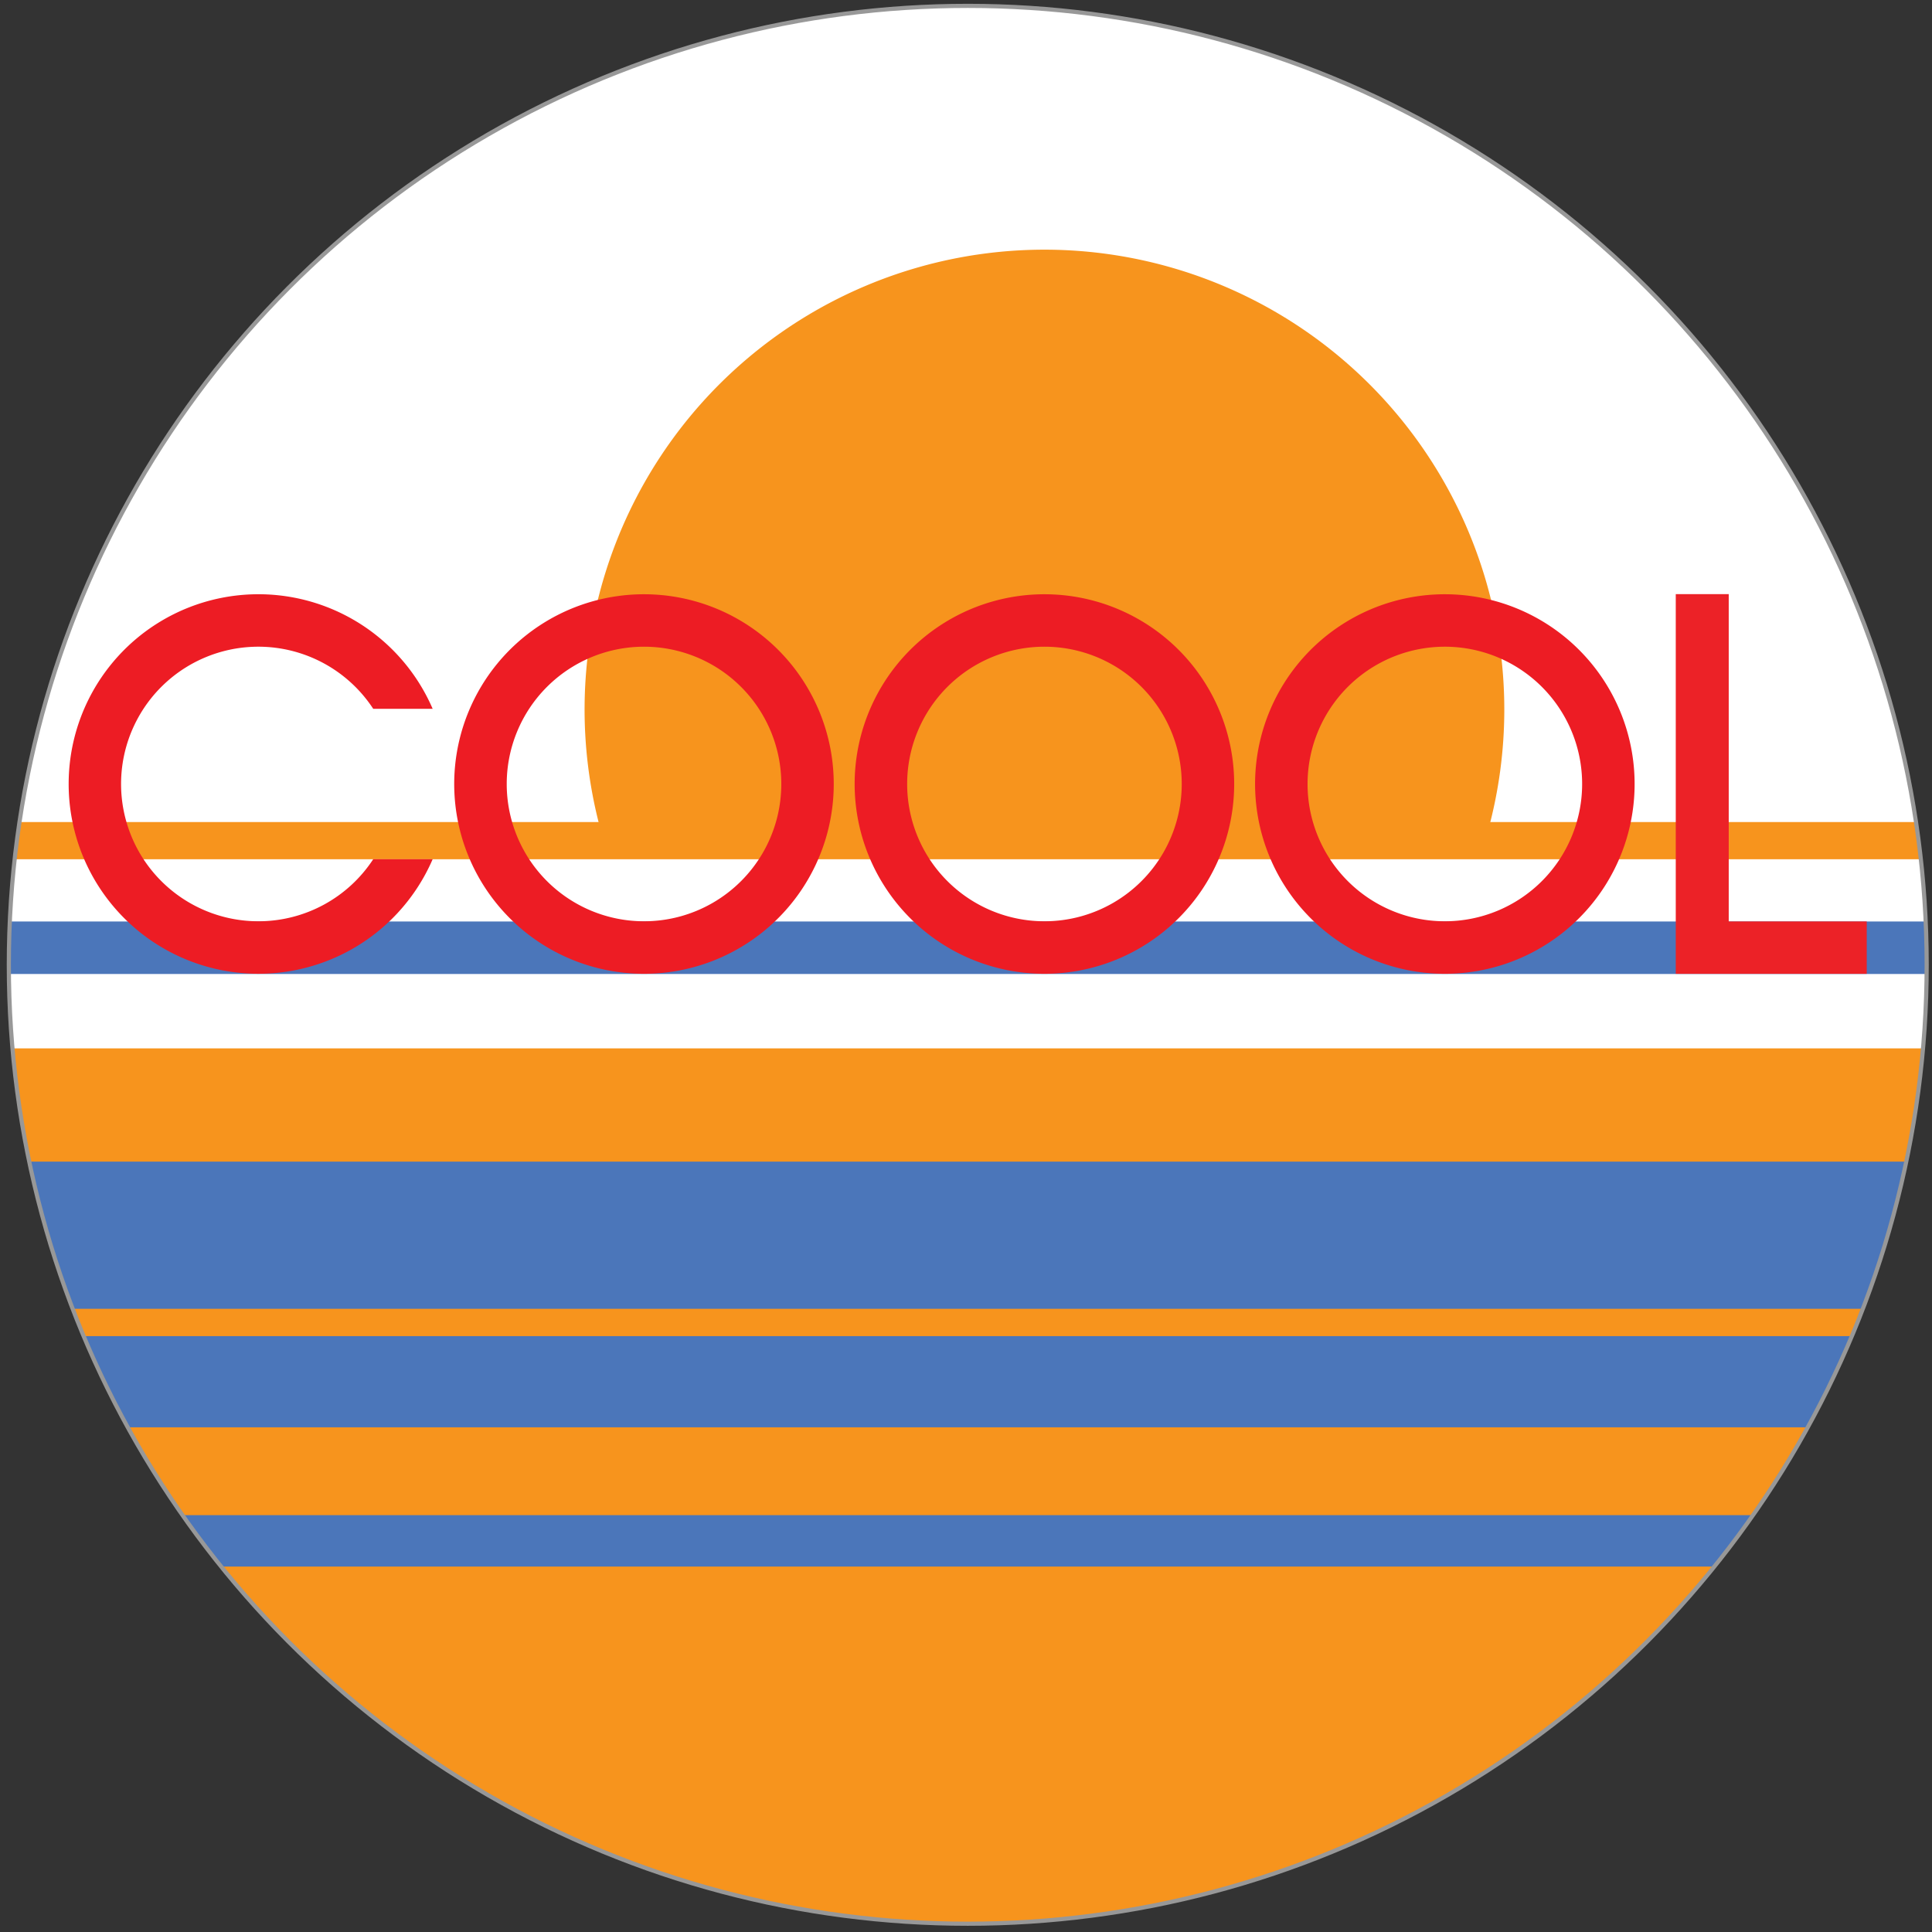 <svg id="Layer_1" data-name="Layer 1" xmlns="http://www.w3.org/2000/svg" xmlns:xlink="http://www.w3.org/1999/xlink" viewBox="0 0 595.28 595.28"><rect x="0" y="0" width="595.28" height="595.28" fill="#333333" stroke="none"/><defs><style>.cls-1,.cls-8{fill:none;}.cls-2{fill:#fff;}.cls-3{clip-path:url(#clip-path);}.cls-4{fill:#4b76ba;}.cls-5{fill:#f7941d;}.cls-6{fill:#ed1c24;}.cls-7{fill:#ec2227;}.cls-8{stroke:#989898;stroke-miterlimit:10;stroke-width:1.28px;}</style><clipPath id="clip-path"><circle class="cls-1" cx="298.18" cy="297.27" r="295.46"/></clipPath></defs><circle class="cls-2" cx="298.18" cy="297.27" r="295.46"/><g class="cls-3"><rect class="cls-4" x="-5.06" y="323.32" width="616.24" height="280.64"/><rect class="cls-5" x="-3.34" y="323.02" width="602.68" height="34.9"/><rect class="cls-5" x="9.41" y="403.26" width="583.56" height="8.42"/><rect class="cls-5" x="9.41" y="439.77" width="583.56" height="27.08"/><rect class="cls-5" x="9.41" y="482.69" width="583.56" height="112.54"/><rect class="cls-4" x="-106.81" y="283.92" width="797.49" height="16.18"/><rect class="cls-5" x="-89.04" y="253.29" width="761.95" height="11.46"/><path class="cls-5" d="M463.5,218.58A141.69,141.69,0,1,0,185.14,256H458.48A141.8,141.8,0,0,0,463.5,218.58Z"/><path class="cls-6" d="M198.43,183.1a58.47,58.47,0,1,0,58.46,58.46A58.47,58.47,0,0,0,198.43,183.1Zm0,100.76a42.3,42.3,0,1,1,42.3-42.3A42.29,42.29,0,0,1,198.43,283.86Z"/><path class="cls-6" d="M321.81,183.1a58.47,58.47,0,1,0,58.46,58.46A58.46,58.46,0,0,0,321.81,183.1Zm0,100.76a42.3,42.3,0,1,1,42.3-42.3A42.29,42.29,0,0,1,321.81,283.86Z"/><path class="cls-6" d="M445.19,183.1a58.47,58.47,0,1,0,58.46,58.46A58.46,58.46,0,0,0,445.19,183.1Zm0,100.76a42.3,42.3,0,1,1,42.29-42.3A42.3,42.3,0,0,1,445.19,283.86Z"/><path class="cls-6" d="M79.64,283.86A42.3,42.3,0,1,1,115,218.4h18.31a58.47,58.47,0,1,0,0,46.33H115A42.26,42.26,0,0,1,79.64,283.86Z"/><polygon class="cls-7" points="532.65 283.91 532.65 183.06 516.33 183.06 516.33 300.06 575.17 300.06 575.17 283.91 532.65 283.91"/></g><circle class="cls-8" cx="298.18" cy="297.27" r="295.46"/></svg>